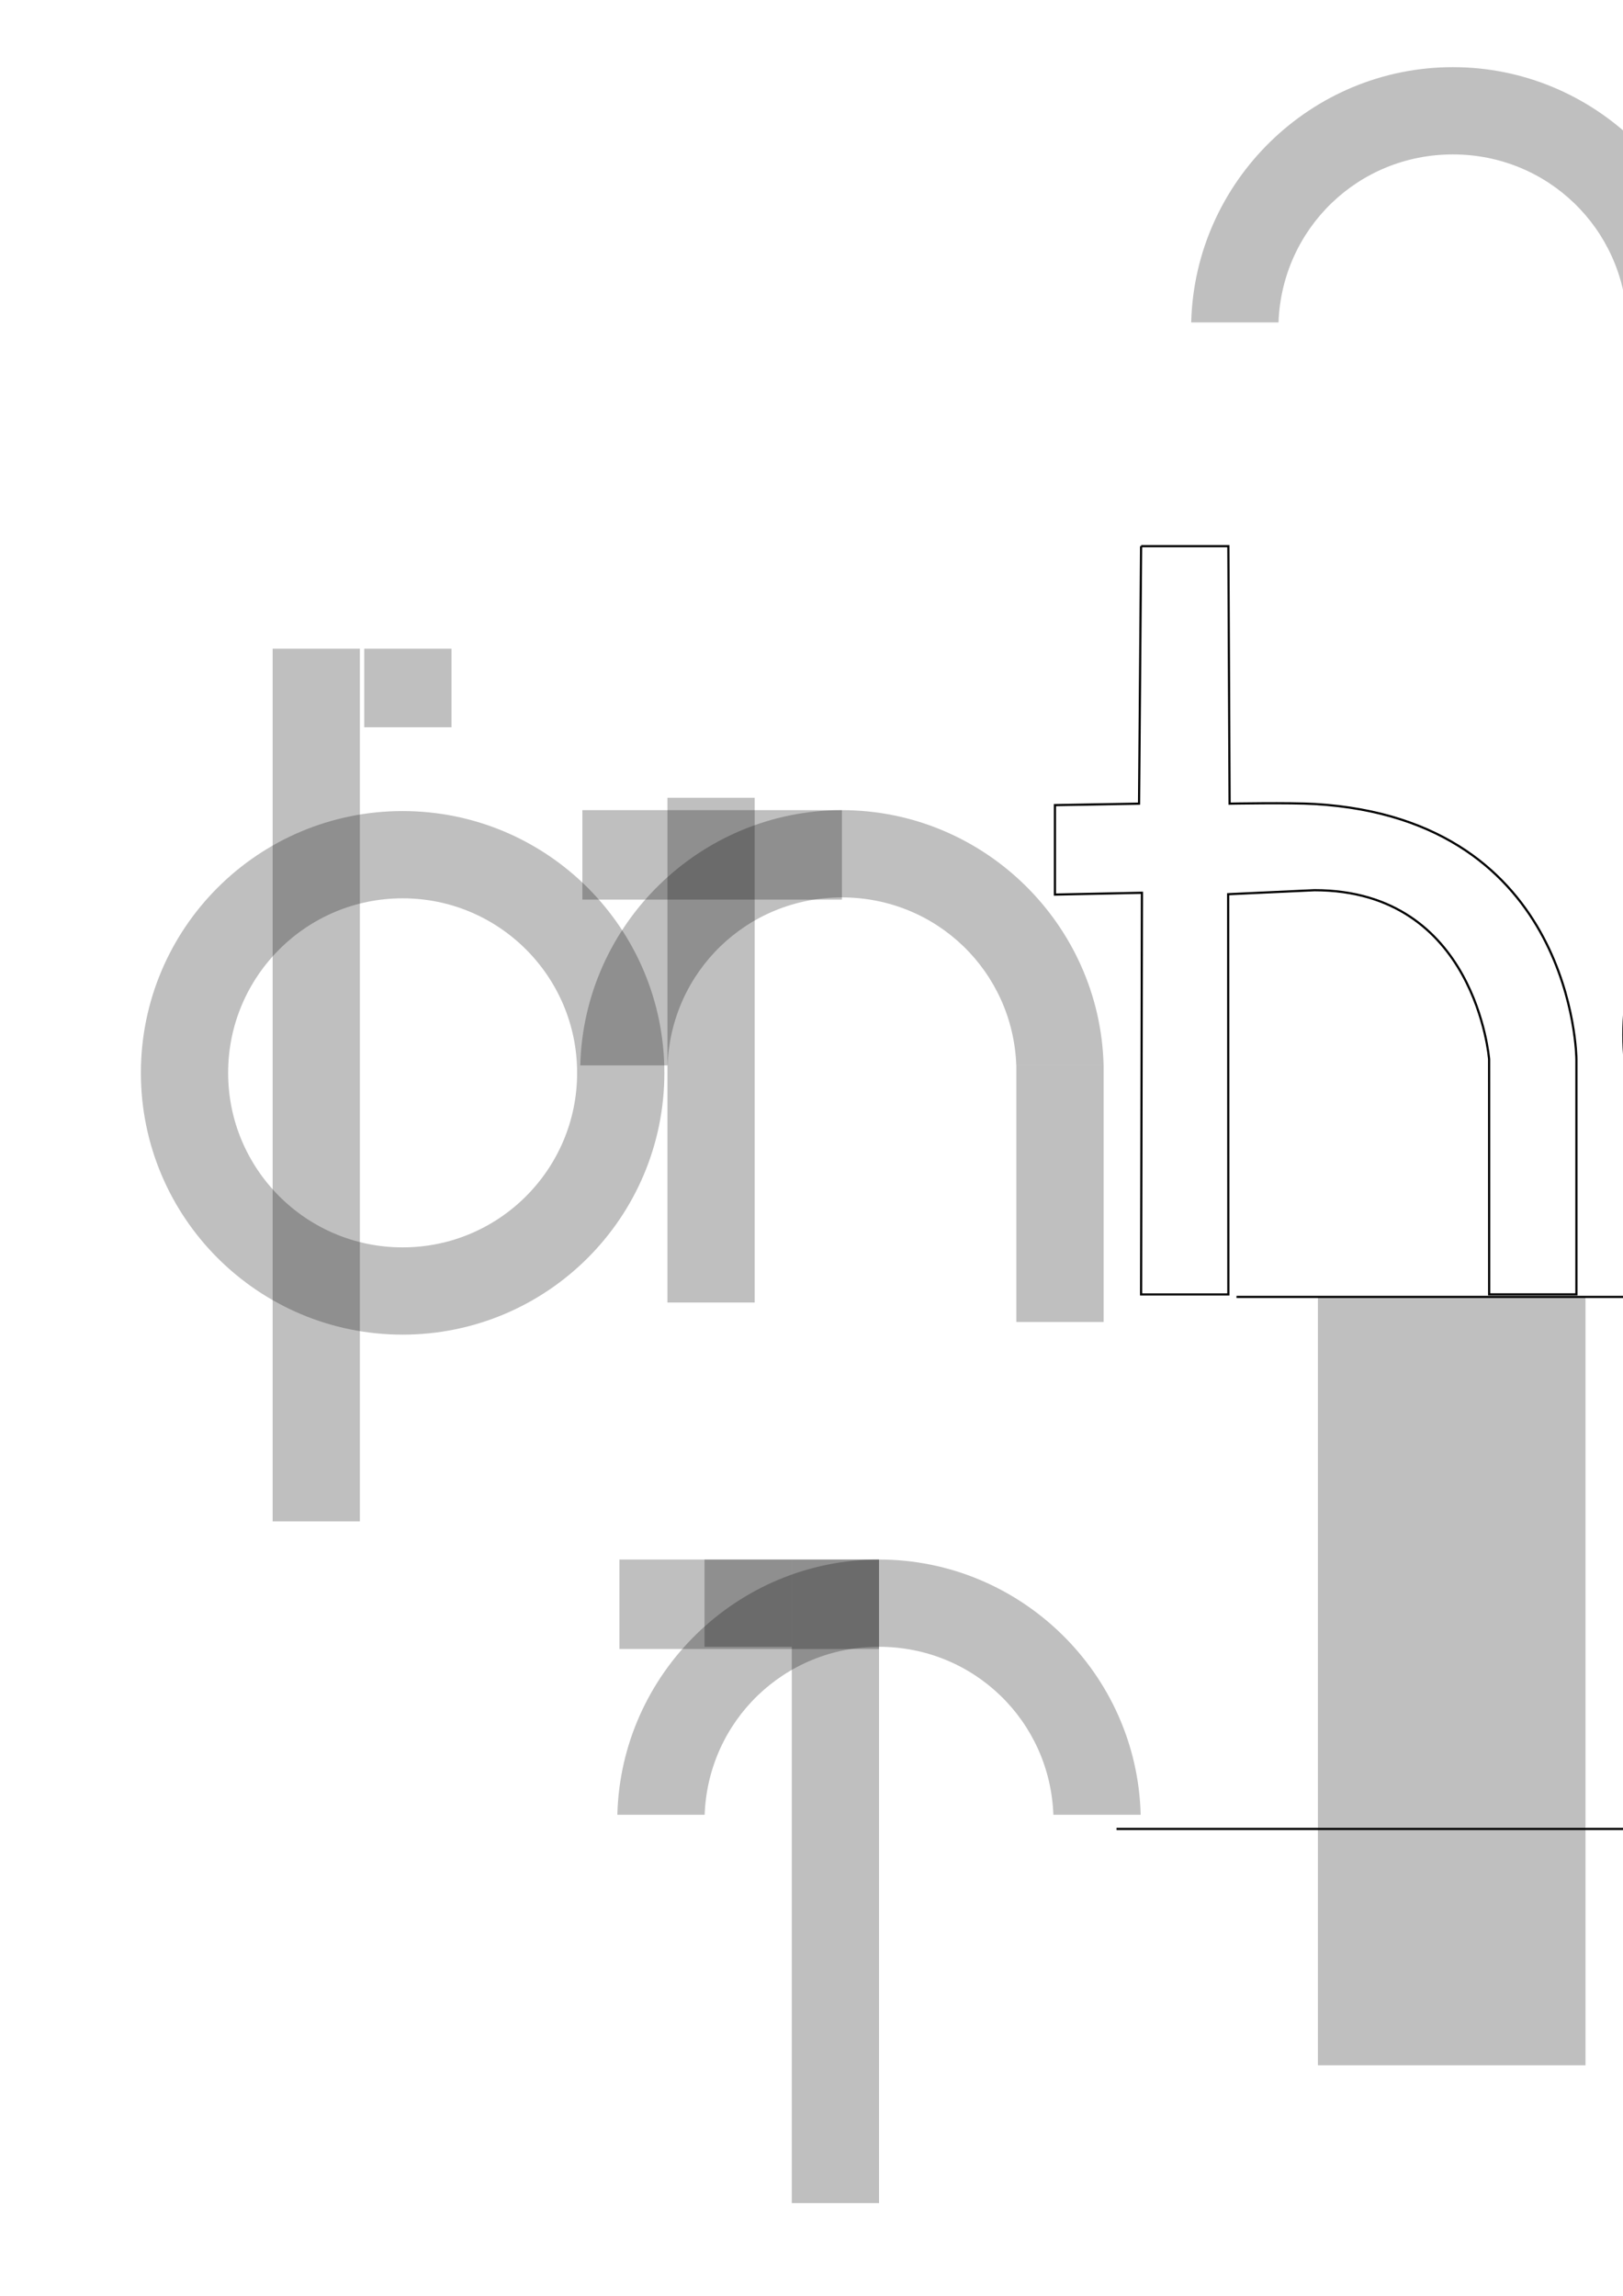 <?xml version="1.0" encoding="UTF-8" standalone="no"?>
<!-- Created with Inkscape (http://www.inkscape.org/) -->

<svg
   xmlns:dc="http://purl.org/dc/elements/1.1/"
   xmlns:cc="http://creativecommons.org/ns#"
   xmlns:rdf="http://www.w3.org/1999/02/22-rdf-syntax-ns#"
   xmlns:svg="http://www.w3.org/2000/svg"
   xmlns="http://www.w3.org/2000/svg"
   xmlns:sodipodi="http://sodipodi.sourceforge.net/DTD/sodipodi-0.dtd"
   xmlns:inkscape="http://www.inkscape.org/namespaces/inkscape"
   width="210mm"
   height="297mm"
   viewBox="0 0 744.094 1052.362"
   id="svg3380"
   version="1.1"
   inkscape:version="0.91 r13725"
   sodipodi:docname="nirto-test.svg">
  <defs
     id="defs3382" />
  <sodipodi:namedview
     id="base"
     pagecolor="#ffffff"
     bordercolor="#666666"
     borderopacity="1.0"
     inkscape:pageopacity="0.0"
     inkscape:pageshadow="2"
     inkscape:zoom="1"
     inkscape:cx="1521.0087"
     inkscape:cy="466.60483"
     inkscape:document-units="px"
     inkscape:current-layer="layer1"
     showgrid="false"
     showborder="false"
     inkscape:object-nodes="true"
     showguides="false"
     inkscape:snap-smooth-nodes="false"
     inkscape:window-width="1920"
     inkscape:window-height="1044"
     inkscape:window-x="0"
     inkscape:window-y="0"
     inkscape:window-maximized="1" />
  <g
     inkscape:label="Layer 1"
     inkscape:groupmode="layer"
     id="layer1">
    <circle
       style="opacity:0.25;fill:none;stroke:#000000;stroke-width:40;stroke-miterlimit:4;stroke-dasharray:none"
       id="path4190"
       cx="-265"
       cy="489.362"
       r="100" />
    <circle
       style="opacity:0.25;fill:none;stroke:#000000;stroke-width:40;stroke-miterlimit:4;stroke-dasharray:none"
       id="path4190-3"
       cx="184.593"
       cy="491.776"
       r="100" />
    <rect
       style="opacity:0.25;fill:#000000;stroke:none;stroke-width:40;stroke-miterlimit:4;stroke-dasharray:none"
       id="rect4209"
       width="40"
       height="400"
       x="125"
       y="297.362" />
    <circle
       style="opacity:0.25;fill:none;stroke:#000000;stroke-width:40;stroke-miterlimit:4;stroke-dasharray:none"
       id="path4190-6"
       cx="-265"
       cy="489.362"
       r="0" />
    <circle
       style="opacity:0.25;fill:none;stroke:#000000;stroke-width:40;stroke-miterlimit:4;stroke-dasharray:none"
       id="path4190-7"
       cx="-265"
       cy="489.362"
       r="0" />
    <path
       style="color:#000000;font-style:normal;font-variant:normal;font-weight:normal;font-stretch:normal;font-size:medium;line-height:normal;font-family:sans-serif;text-indent:0;text-align:start;text-decoration:none;text-decoration-line:none;text-decoration-style:solid;text-decoration-color:#000000;letter-spacing:normal;word-spacing:normal;text-transform:none;direction:ltr;block-progression:tb;writing-mode:lr-tb;baseline-shift:baseline;text-anchor:start;white-space:normal;clip-rule:nonzero;display:inline;overflow:visible;visibility:visible;opacity:0.25;isolation:auto;mix-blend-mode:normal;color-interpolation:sRGB;color-interpolation-filters:linearRGB;solid-color:#000000;solid-opacity:1;fill:#000000;fill-opacity:1;fill-rule:nonzero;stroke:none;stroke-width:40;stroke-linecap:butt;stroke-linejoin:miter;stroke-miterlimit:4;stroke-dasharray:none;stroke-dashoffset:0;stroke-opacity:1;color-rendering:auto;image-rendering:auto;shape-rendering:auto;text-rendering:auto;enable-background:accumulate"
       d="M 386 371.361 C 320.966 371.361 267.642 423.698 266.037 488.361 L 306.061 488.361 C 307.621 445.351 342.586 411.361 386 411.361 C 429.414 411.361 464.379 445.351 465.939 488.361 L 505.963 488.361 C 504.358 423.698 451.034 371.361 386 371.361 z "
       id="path4190-5" />
    <rect
       style="opacity:0.25;fill:#000000;stroke:none;stroke-width:40;stroke-miterlimit:4;stroke-dasharray:none"
       id="rect4209-3"
       width="40"
       height="231.36"
       x="306"
       y="365.692" />
    <rect
       style="opacity:0.25;fill:#000000;stroke:none;stroke-width:40;stroke-miterlimit:4;stroke-dasharray:none"
       id="rect4209-3-5"
       width="40"
       height="117.603"
       x="465.963"
       y="488.361" />
    <rect
       style="opacity:0.25;fill:#000000;stroke:none;stroke-width:40;stroke-miterlimit:4;stroke-dasharray:none"
       id="rect4209-3-5-6"
       width="119"
       height="41"
       x="267"
       y="-412.361"
       transform="scale(1,-1)" />
    <rect
       style="opacity:0.25;fill:#000000;stroke:none;stroke-width:40;stroke-miterlimit:4;stroke-dasharray:none"
       id="rect4209-3-2-9"
       width="40"
       height="36"
       x="167"
       y="-333.362"
       transform="scale(1,-1)" />
    <g
       id="g4376"
       transform="translate(700,688)"
       style="fill:#de8787">
      <g
         id="g4389"
         transform="translate(-36,3)"
         style="fill:#de8787">
        <path
           style="fill:#de8787;fill-rule:evenodd;stroke:#000000;stroke-width:1px;stroke-linecap:butt;stroke-linejoin:miter;stroke-opacity:1"
           d="m 853,408.362 40,0 0,184.691 -40,0 z"
           id="path4368"
           inkscape:connector-curvature="0"
           sodipodi:nodetypes="ccccc" />
        <path
           style="fill:#de8787;fill-rule:evenodd;stroke:#000000;stroke-width:1px;stroke-linecap:butt;stroke-linejoin:miter;stroke-opacity:1"
           d="m 893,364.362 0,-36 -40,0 0,36 z"
           id="path4370"
           inkscape:connector-curvature="0" />
      </g>
    </g>
    <rect
       style="opacity:0.25;fill:#000000;stroke:none;stroke-width:40;stroke-miterlimit:4;stroke-dasharray:none"
       id="rect4209-3-1"
       width="40"
       height="343"
       x="1063.164"
       y="250.35" />
    <path
       style="fill:none;fill-rule:evenodd;stroke:#000000;stroke-width:1px;stroke-linecap:butt;stroke-linejoin:miter;stroke-opacity:1"
       d="m 1343,-98.138 40,0 0,47.5 39,-8.7e-4 0,41 -40,8.7e-4 0,184.691 -40,0 1,-184.691 -40,-8.7e-4 0,-41 40,8.7e-4 z"
       id="path4436"
       inkscape:connector-curvature="0"
       sodipodi:nodetypes="ccccccccccccc" />
    <path
       inkscape:connector-curvature="0"
       style="color:#000000;font-style:normal;font-variant:normal;font-weight:normal;font-stretch:normal;font-size:medium;line-height:normal;font-family:sans-serif;text-indent:0;text-align:start;text-decoration:none;text-decoration-line:none;text-decoration-style:solid;text-decoration-color:#000000;letter-spacing:normal;word-spacing:normal;text-transform:none;direction:ltr;block-progression:tb;writing-mode:lr-tb;baseline-shift:baseline;text-anchor:start;white-space:normal;clip-rule:nonzero;display:inline;overflow:visible;visibility:visible;opacity:0.25;isolation:auto;mix-blend-mode:normal;color-interpolation:sRGB;color-interpolation-filters:linearRGB;solid-color:#000000;solid-opacity:1;fill:#000000;fill-opacity:1;fill-rule:nonzero;stroke:none;stroke-width:40;stroke-linecap:butt;stroke-linejoin:miter;stroke-miterlimit:4;stroke-dasharray:none;stroke-dashoffset:0;stroke-opacity:1;color-rendering:auto;image-rendering:auto;shape-rendering:auto;text-rendering:auto;enable-background:accumulate"
       d="m 403,714.862 c -65.034,0 -118.358,52.337 -119.963,117 l 40.023,0 c 1.561,-43.01 36.525,-77 79.939,-77 43.414,0 78.379,33.99 79.939,77 l 40.023,0 c -1.605,-64.663 -54.929,-117 -119.963,-117 z"
       id="path4190-5-7" />
    <rect
       style="opacity:0.25;fill:#000000;stroke:none;stroke-width:40;stroke-miterlimit:4;stroke-dasharray:none"
       id="rect4209-3-5-6-0"
       width="119"
       height="41"
       x="284"
       y="-755.862"
       transform="scale(1,-1)" />
    <rect
       style="opacity:0.25;fill:#000000;stroke:none;stroke-width:40;stroke-miterlimit:4;stroke-dasharray:none"
       id="rect4209-3-9"
       width="40"
       height="295"
       x="363"
       y="714.862" />
    <rect
       style="opacity:0.25;fill:#000000;stroke:none;stroke-width:40;stroke-miterlimit:4;stroke-dasharray:none"
       id="rect4209-3-2-9-3"
       width="40"
       height="40"
       x="323"
       y="-754.862"
       transform="scale(1,-1)" />
    <path
       style="fill:#de8787;fill-rule:evenodd;stroke:#000000;stroke-width:1px;stroke-linecap:butt;stroke-linejoin:miter;stroke-opacity:1"
       d="m 1636,1060.361 80,0 c 0,0 117.926,5.5 119.963,117 -0.963,2.5 -40.023,0 -40.023,0 0,0 0.061,-75 -79.939,-76 -3,-1.5 0,182.691 0,182.691 l -40,0 0,-183.691 -40,0 z"
       id="path4524"
       inkscape:connector-curvature="0"
       sodipodi:nodetypes="cccccccccc" />
    <circle
       style="opacity:0.25;fill:#de8787;stroke:#000000;stroke-width:40;stroke-miterlimit:4;stroke-dasharray:none"
       id="path4190-60"
       cx="1792.064"
       cy="475.12"
       r="100" />
    <rect
       style="opacity:0.25;fill:#000000;stroke:none;stroke-width:40;stroke-miterlimit:4;stroke-dasharray:none"
       id="rect4209-3-5-62"
       width="122.687"
       height="352.206"
       x="604.211"
       y="594.49"
       inkscape:transform-center-x="429.42756"
       inkscape:transform-center-y="-207.53405" />
    <rect
       style="opacity:0.25;fill:#000000;stroke:none;stroke-width:40;stroke-miterlimit:4;stroke-dasharray:none"
       id="rect4209-3-6"
       width="40"
       height="184.691"
       x="-141.904"
       y="10.725" />
    <path
       style="opacity:1;fill:#de8787;stroke:none;stroke-width:40;stroke-miterlimit:4;stroke-dasharray:none"
       d="m 1517.852,1191.371 0,-90.51 19.092,0 19.092,0 0,90.51 0,90.51 -19.092,0 -19.092,0 0,-90.51 z"
       id="path4800"
       inkscape:connector-curvature="0" />
    <path
       style="opacity:1;fill:#000000;stroke:none;stroke-width:40;stroke-miterlimit:4;stroke-dasharray:none"
       d="m 1343.618,80.664 1.013,-91.217 -19.884,0 -19.884,0 0,-19.799 0,-19.799 19.799,0 19.799,0 0,-23.335 0,-23.335 18.385,0 18.385,0 0,134.35 0,134.35 -19.313,0 -19.313,0 1.013,-91.217 z"
       id="path4802"
       inkscape:connector-curvature="0" />
    <path
       style="opacity:1;fill:#de8787;stroke:none;stroke-width:40;stroke-miterlimit:4;stroke-dasharray:none"
       d="m 1677.658,1171.572 0,-110.309 20.637,0 c 64.77,0 114.026,29.422 129.861,77.571 3.661,11.13 6.449,25.702 6.468,33.798 l 0.011,4.596 -14.672,0 c -20.677,0 -23.511,-0.721 -23.511,-5.983 0,-14.322 -10.01,-36.419 -22.099,-48.781 -12.803,-13.093 -33.101,-21.603 -51.525,-21.603 l -7.976,0 -0.984,17.324 c -0.541,9.528 -0.536,50.258 0.011,90.51 l 0.995,73.186 -18.608,0 -18.608,0 0,-110.309 z"
       id="path4804"
       inkscape:connector-curvature="0" />
    <path
       style="opacity:1;fill:#000000;stroke:none;stroke-width:40;stroke-miterlimit:4;stroke-dasharray:none"
       d="m 1382.646,-29.645 0,-19.092 19.092,0 19.092,0 0,19.092 0,19.092 -19.092,0 -19.092,0 0,-19.092 z"
       id="path4806"
       inkscape:connector-curvature="0" />
    <rect
       style="opacity:0.25;fill:#de8787;stroke:none;stroke-width:40;stroke-miterlimit:4;stroke-dasharray:none"
       id="rect4209-3-18"
       width="40"
       height="357.225"
       x="1871.787"
       y="364.511" />
    <circle
       style="opacity:0.25;fill:#de8787;stroke:#000000;stroke-width:40;stroke-miterlimit:4;stroke-dasharray:none"
       id="path4190-60-7"
       cx="1791.378"
       cy="719.194"
       r="100" />
    <path
       inkscape:connector-curvature="0"
       style="color:#000000;font-style:normal;font-variant:normal;font-weight:normal;font-stretch:normal;font-size:medium;line-height:normal;font-family:sans-serif;text-indent:0;text-align:start;text-decoration:none;text-decoration-line:none;text-decoration-style:solid;text-decoration-color:#000000;letter-spacing:normal;word-spacing:normal;text-transform:none;direction:ltr;block-progression:tb;writing-mode:lr-tb;baseline-shift:baseline;text-anchor:start;white-space:normal;clip-rule:nonzero;display:inline;overflow:visible;visibility:visible;opacity:0.25;isolation:auto;mix-blend-mode:normal;color-interpolation:sRGB;color-interpolation-filters:linearRGB;solid-color:#000000;solid-opacity:1;fill:#000000;fill-opacity:1;fill-rule:nonzero;stroke:none;stroke-width:40;stroke-linecap:butt;stroke-linejoin:miter;stroke-miterlimit:4;stroke-dasharray:none;stroke-dashoffset:0;stroke-opacity:1;color-rendering:auto;image-rendering:auto;shape-rendering:auto;text-rendering:auto;enable-background:accumulate"
       d="m 1182.773,250.542 c -65.034,0 -118.358,52.337 -119.963,117 l 40.023,0 c 1.561,-43.01 36.525,-77 79.939,-77 43.414,0 78.379,33.99 79.939,77 l 40.023,0 c -1.605,-64.663 -54.929,-117 -119.963,-117 z"
       id="path4190-5-9" />
    <path
       inkscape:connector-curvature="0"
       style="color:#000000;font-style:normal;font-variant:normal;font-weight:normal;font-stretch:normal;font-size:medium;line-height:normal;font-family:sans-serif;text-indent:0;text-align:start;text-decoration:none;text-decoration-line:none;text-decoration-style:solid;text-decoration-color:#000000;letter-spacing:normal;word-spacing:normal;text-transform:none;direction:ltr;block-progression:tb;writing-mode:lr-tb;baseline-shift:baseline;text-anchor:start;white-space:normal;clip-rule:nonzero;display:inline;overflow:visible;visibility:visible;opacity:0.25;isolation:auto;mix-blend-mode:normal;color-interpolation:sRGB;color-interpolation-filters:linearRGB;solid-color:#000000;solid-opacity:1;fill:#000000;fill-opacity:1;fill-rule:nonzero;stroke:none;stroke-width:40;stroke-linecap:butt;stroke-linejoin:miter;stroke-miterlimit:4;stroke-dasharray:none;stroke-dashoffset:0;stroke-opacity:1;color-rendering:auto;image-rendering:auto;shape-rendering:auto;text-rendering:auto;enable-background:accumulate"
       d="m 666.095,30.783 c -65.034,0 -118.358,52.337 -119.963,117 l 40.023,0 c 1.561,-43.01 36.525,-77 79.939,-77 43.414,0 78.379,33.99 79.939,77 l 40.023,0 C 784.453,83.119 731.129,30.783 666.095,30.783 Z"
       id="path4190-5-2" />
    <circle
       style="opacity:1;fill:none;stroke:#000000;stroke-width:40;stroke-miterlimit:4;stroke-dasharray:none"
       id="path4190-3-3"
       cx="863.758"
       cy="474.319"
       r="100" />
    <rect
       style="opacity:1;fill:#000000;stroke:none;stroke-width:40;stroke-miterlimit:4;stroke-dasharray:none"
       id="rect4209-3-5-6-5"
       width="83.588"
       height="41"
       x="917.412"
       y="-410.361"
       transform="scale(1,-1)" />
    <rect
       style="opacity:1;fill:#000000;stroke:none;stroke-width:40;stroke-miterlimit:4;stroke-dasharray:none"
       id="rect4209-3-62"
       width="40"
       height="220.178"
       x="943.412"
       y="374.544" />
    <path
       inkscape:connector-curvature="0"
       style="color:#000000;font-style:normal;font-variant:normal;font-weight:normal;font-stretch:normal;font-size:medium;line-height:normal;font-family:sans-serif;text-indent:0;text-align:start;text-decoration:none;text-decoration-line:none;text-decoration-style:solid;text-decoration-color:#000000;letter-spacing:normal;word-spacing:normal;text-transform:none;direction:ltr;block-progression:tb;writing-mode:lr-tb;baseline-shift:baseline;text-anchor:start;white-space:normal;clip-rule:nonzero;display:inline;overflow:visible;visibility:visible;opacity:0.25;isolation:auto;mix-blend-mode:normal;color-interpolation:sRGB;color-interpolation-filters:linearRGB;solid-color:#000000;solid-opacity:1;fill:#000000;fill-opacity:1;fill-rule:nonzero;stroke:none;stroke-width:40;stroke-linecap:butt;stroke-linejoin:miter;stroke-miterlimit:4;stroke-dasharray:none;stroke-dashoffset:0;stroke-opacity:1;color-rendering:auto;image-rendering:auto;shape-rendering:auto;text-rendering:auto;enable-background:accumulate"
       d="m 1048.793,988.793 c -65.034,0 -118.358,52.337 -119.963,117 l 40.023,0 c 1.561,-43.01 36.525,-77 79.939,-77 43.414,0 78.379,33.99 79.939,77 l 40.023,0 c -1.605,-64.663 -54.929,-117 -119.963,-117 z"
       id="path4190-5-70" />
    <rect
       style="opacity:0.25;fill:#000000;stroke:none;stroke-width:40;stroke-miterlimit:4;stroke-dasharray:none"
       id="rect4209-3-93"
       width="40"
       height="227.633"
       x="804.793"
       y="987.124" />
    <rect
       style="opacity:0.25;fill:#000000;stroke:none;stroke-width:40;stroke-miterlimit:4;stroke-dasharray:none"
       id="rect4209-3-5-60"
       width="40"
       height="225.702"
       x="966.755"
       y="987.694" />
    <rect
       style="opacity:0.25;fill:#000000;stroke:none;stroke-width:40;stroke-miterlimit:4;stroke-dasharray:none"
       id="rect4209-3-5-6-6"
       width="299.786"
       height="41"
       x="761.793"
       y="-1029.793"
       transform="scale(1,-1)" />
    <rect
       style="opacity:0.25;fill:#000000;stroke:none;stroke-width:40;stroke-miterlimit:4;stroke-dasharray:none"
       id="rect4209-3-5-60-2"
       width="40"
       height="112.012"
       x="1129.022"
       y="1101.022" />
    <rect
       style="opacity:0.25;fill:#000000;stroke:none;stroke-width:40;stroke-miterlimit:4;stroke-dasharray:none"
       id="rect4209-3-5-60-6"
       width="40"
       height="185"
       x="966.755"
       y="1028.396" />
    <rect
       style="opacity:0.25;fill:#000000;stroke:none;stroke-width:40;stroke-miterlimit:4;stroke-dasharray:none"
       id="rect4209-3-5-60-6-1"
       width="40"
       height="185"
       x="804.984"
       y="1028.55" />
    <circle
       style="opacity:0.25;fill:none;stroke:#000000;stroke-width:40;stroke-miterlimit:4;stroke-dasharray:none"
       id="path4190-3-36"
       cx="1491.857"
       cy="474.656"
       r="100" />
    <rect
       style="opacity:0.25;fill:#000000;stroke:none;stroke-width:40;stroke-miterlimit:4;stroke-dasharray:none"
       id="rect4209-3-5-60-6-1-7"
       width="40"
       height="119.768"
       x="1391.061"
       y="957.094" />
    <rect
       style="opacity:0.25;fill:#000000;stroke:none;stroke-width:40;stroke-miterlimit:4;stroke-dasharray:none"
       id="rect4209-3-5-6-56"
       width="119"
       height="41"
       x="1023.661"
       y="-410.057"
       transform="scale(1,-1)" />
    <path
       style="fill:none;fill-rule:evenodd;stroke:#000000;stroke-width:1px;stroke-linecap:butt;stroke-linejoin:miter;stroke-opacity:1"
       d="m 1023.661,369.057 0,41 38.558,-0.165 0.945,183.459 40,0 -0.75,-182.8 40.246,-0.494 0,-41 -39.827,0.486 c 0,0 -1.079,-51.966 47.684,-72.331 0.608,-0.254 0.659,-41.514 0.659,-41.514 0,0 -89.025,25.722 -89.025,111.185 0,2.636 -38.49,2.173 -38.49,2.173 z"
       id="path6152"
       inkscape:connector-curvature="0"
       sodipodi:nodetypes="cccccccccscsc" />
    <g
       id="g9947"
       transform="matrix(-1,0,0,1,2983.752,312)">
      <path
         inkscape:connector-curvature="0"
         id="path9839-8"
         d="m 1513.337,672.102 0,-19.761 58.364,0 58.364,0 0,19.761 0,19.761 -58.364,-3.5e-4 -58.364,-3.6e-4 0,-19.761 z"
         style="opacity:0.25;fill:#000000;stroke:none;stroke-width:40;stroke-miterlimit:4;stroke-dasharray:none" />
      <path
         inkscape:connector-curvature="0"
         id="path9841-7"
         d="m 1652.304,873.678 -21.416,-0.272 -0.025,-20.457 -0.025,-20.457 -53.214,-63.541 c -29.268,-34.948 -55.761,-66.612 -58.875,-70.366 l -5.661,-6.825 28.07,0.049 28.07,0.049 56.01,71.866 56.01,71.865 0.601,8.807 c 0.33,4.844 0.648,13.572 0.706,19.397 l 0.105,10.59 -4.471,-0.217 c -2.459,-0.119 -14.108,-0.339 -25.887,-0.488 z"
         style="opacity:0.25;fill:#000000;stroke:none;stroke-width:40;stroke-miterlimit:4;stroke-dasharray:none" />
      <path
         inkscape:connector-curvature="0"
         id="path9843-9"
         d="m 1514.278,853.673 0,-19.768 58.364,0 58.364,0 0,19.768 0,19.768 -58.364,0 -58.364,0 0,-19.768 z"
         style="opacity:0.25;fill:#000000;stroke:none;stroke-width:40;stroke-miterlimit:4;stroke-dasharray:none" />
    </g>
    <path
       inkscape:connector-curvature="0"
       style="color:#000000;font-style:normal;font-variant:normal;font-weight:normal;font-stretch:normal;font-size:medium;line-height:normal;font-family:sans-serif;text-indent:0;text-align:start;text-decoration:none;text-decoration-line:none;text-decoration-style:solid;text-decoration-color:#000000;letter-spacing:normal;word-spacing:normal;text-transform:none;direction:ltr;block-progression:tb;writing-mode:lr-tb;baseline-shift:baseline;text-anchor:start;white-space:normal;clip-rule:nonzero;display:inline;overflow:visible;visibility:visible;opacity:0.25;isolation:auto;mix-blend-mode:normal;color-interpolation:sRGB;color-interpolation-filters:linearRGB;solid-color:#000000;solid-opacity:1;fill:#000000;fill-opacity:1;fill-rule:nonzero;stroke:none;stroke-width:40;stroke-linecap:butt;stroke-linejoin:miter;stroke-miterlimit:4;stroke-dasharray:none;stroke-dashoffset:0;stroke-opacity:1;color-rendering:auto;image-rendering:auto;shape-rendering:auto;text-rendering:auto;enable-background:accumulate"
       d="m 1511,1193.862 c 65.034,0 118.358,-52.337 119.963,-117 l -40.023,0 c -1.56,43.01 -36.525,77 -79.939,77 -43.414,0 -78.379,-33.99 -79.939,-77 l -40.023,0 c 1.605,64.663 54.929,117 119.963,117 z"
       id="path4190-5-20" />
    <rect
       style="opacity:0.25;fill:#000000;stroke:none;stroke-width:40;stroke-miterlimit:4;stroke-dasharray:none"
       id="rect4209-3-5-60-6-1-7-3"
       width="40"
       height="366.768"
       x="1590.963"
       y="954.862" />
    <path
       inkscape:connector-curvature="0"
       style="color:#000000;font-style:normal;font-variant:normal;font-weight:normal;font-stretch:normal;font-size:medium;line-height:normal;font-family:sans-serif;text-indent:0;text-align:start;text-decoration:none;text-decoration-line:none;text-decoration-style:solid;text-decoration-color:#000000;letter-spacing:normal;word-spacing:normal;text-transform:none;direction:ltr;block-progression:tb;writing-mode:lr-tb;baseline-shift:baseline;text-anchor:start;white-space:normal;clip-rule:nonzero;display:inline;overflow:visible;visibility:visible;opacity:0.25;isolation:auto;mix-blend-mode:normal;color-interpolation:sRGB;color-interpolation-filters:linearRGB;solid-color:#000000;solid-opacity:1;fill:#000000;fill-opacity:1;fill-rule:nonzero;stroke:none;stroke-width:40;stroke-linecap:butt;stroke-linejoin:miter;stroke-miterlimit:4;stroke-dasharray:none;stroke-dashoffset:0;stroke-opacity:1;color-rendering:auto;image-rendering:auto;shape-rendering:auto;text-rendering:auto;enable-background:accumulate"
       d="m 1511.024,1438.63 c 65.034,0 118.358,-52.337 119.963,-117 l -40.023,0 c -1.56,43.01 -36.525,77 -79.939,77 -43.414,0 -78.379,-33.99 -79.939,-77 l -40.023,0 c 1.605,64.663 54.929,117 119.963,117 z"
       id="path4190-5-20-5" />
    <path
       style="fill:none;fill-rule:evenodd;stroke:#000000;stroke-width:1px;stroke-linecap:butt;stroke-linejoin:miter;stroke-opacity:1"
       d="m 1431.061,957.094 -40,0 0,119.768 c 0,0 8.94,119 119.939,117 54.692,-0.203 80,-32.5 80,-32.5 l -0.037,160.268 c 0,0 -0.963,76.732 -79.963,76.732 -73,0 -79.916,-76.732 -79.916,-76.732 l -40.023,0 c 0,0 7.986,117 119.963,117 111.977,0 119.963,-117 119.963,-117 l -0.024,-244.768 0,-122 -40,0 -0.024,122 c 0,0 -4.945,78.317 -81.939,77.5 -71.003,-0.753 -77.939,-77.5 -77.939,-77.5 z"
       id="path11199"
       inkscape:connector-curvature="0"
       sodipodi:nodetypes="ccccccsccscccccscc" />
    <rect
       style="opacity:0.25;fill:#000000;stroke:none;stroke-width:40;stroke-miterlimit:4;stroke-dasharray:none"
       id="rect4209-2"
       width="40"
       height="343"
       x="1372.164"
       y="251.35" />
    <path
       style="fill:none;fill-rule:evenodd;stroke:#000000;stroke-width:1px;stroke-linecap:butt;stroke-linejoin:miter;stroke-opacity:1"
       d="m 1372.164,251.35 0,343 40,0 L 1413,565.362 c 0,0 23,28 79,28 56,0 117,-43 120,-115 3,-72 -64,-124 -118,-125 -54,-1 -82,33 -82,33 l 0.164,-135.013 z"
       id="path11265"
       inkscape:connector-curvature="0"
       sodipodi:nodetypes="ccccsssccc" />
    <path
       style="fill:none;fill-rule:evenodd;stroke:#000000;stroke-width:1px;stroke-linecap:butt;stroke-linejoin:miter;stroke-opacity:1"
       d="m 1410,475.362 c 0,0 8.681,-81 84,-81 44.007,0 78.038,40.532 78,81 -0.038,40.468 -32,78 -80,81 -72.858,4.554 -82,-81 -82,-81 z"
       id="path11267"
       inkscape:connector-curvature="0"
       sodipodi:nodetypes="cszsc" />
  </g>
  <g
     inkscape:groupmode="layer"
     id="layer2"
     inkscape:label="Glyph"
     style="display:inline">
    <path
       style="fill:none;fill-rule:evenodd;stroke:#000000;stroke-width:1px;stroke-linecap:butt;stroke-linejoin:miter;stroke-opacity:1"
       d="m 1024.365,628.876 119,0 c 60.055,0 120.229,49.797 119.963,117 l -0.43,108.614 -40,0 0.43,-108.614 c 0,0 4.937,-89.682 -121.963,-77 -1.953,0.195 1.533,185.614 1.533,185.614 l -40,0 -0.496,-185.614 -38.037,1 z"
       id="path4330"
       inkscape:connector-curvature="0"
       sodipodi:nodetypes="csscccsccccc" />
    <path
       style="fill:none;fill-rule:evenodd;stroke:#000000;stroke-width:1px;stroke-linecap:butt;stroke-linejoin:miter;stroke-opacity:1"
       d="m 566.899,594.49 1290.219,0 z"
       id="path4568"
       inkscape:connector-curvature="0" />
    <path
       style="fill:none;fill-rule:evenodd;stroke:#000000;stroke-width:1px;stroke-linecap:butt;stroke-linejoin:miter;stroke-opacity:1"
       d="m 823.793,-199.207 299.786,0 c 0,0 107.443,0.217 107.443,112.229 0,112.012 0,112.012 0,112.012 l -40,0 -0.29,-107.241 c 0,0 -12.33,-74.603 -67.153,-76 -4.817,-2.298 -54.824,-1.397 -54.824,-1.397 l 0,185 -40,0 0,-185 -121.771,0.153 0,185 -40,0 0,-185 -43.192,1.244 z"
       id="path6545"
       inkscape:connector-curvature="0" />
    <path
       style="fill:none;fill-rule:evenodd;stroke:#000000;stroke-width:1px;stroke-linecap:butt;stroke-linejoin:miter;stroke-opacity:1"
       d="m 523.164,250.35 40,0 0.568,118.028 c 0,0 27.619,-0.515 39.041,0.165 119.508,7.115 119.963,117 119.963,117 l 0,107.768 -40,0 -0.024,-107.768 c 0,0 -5.975,-77.486 -80.052,-77.486 -5e-4,0 -39.587,1.835 -39.587,1.835 l 0.091,183.459 -40,0 0.373,-184.117 -39.876,0.824 0,-41 38.558,-0.679 0.945,-118.028"
       id="path5511"
       inkscape:connector-curvature="0"
       sodipodi:nodetypes="cccsccccscccccccc" />
    <path
       style="display:inline;fill:none;fill-rule:evenodd;stroke:#000000;stroke-width:1px;stroke-linecap:butt;stroke-linejoin:miter;stroke-opacity:1"
       d="m 511.891,838.362 1290.219,0 z"
       id="path4568-7"
       inkscape:connector-curvature="0" />
  </g>
</svg>
